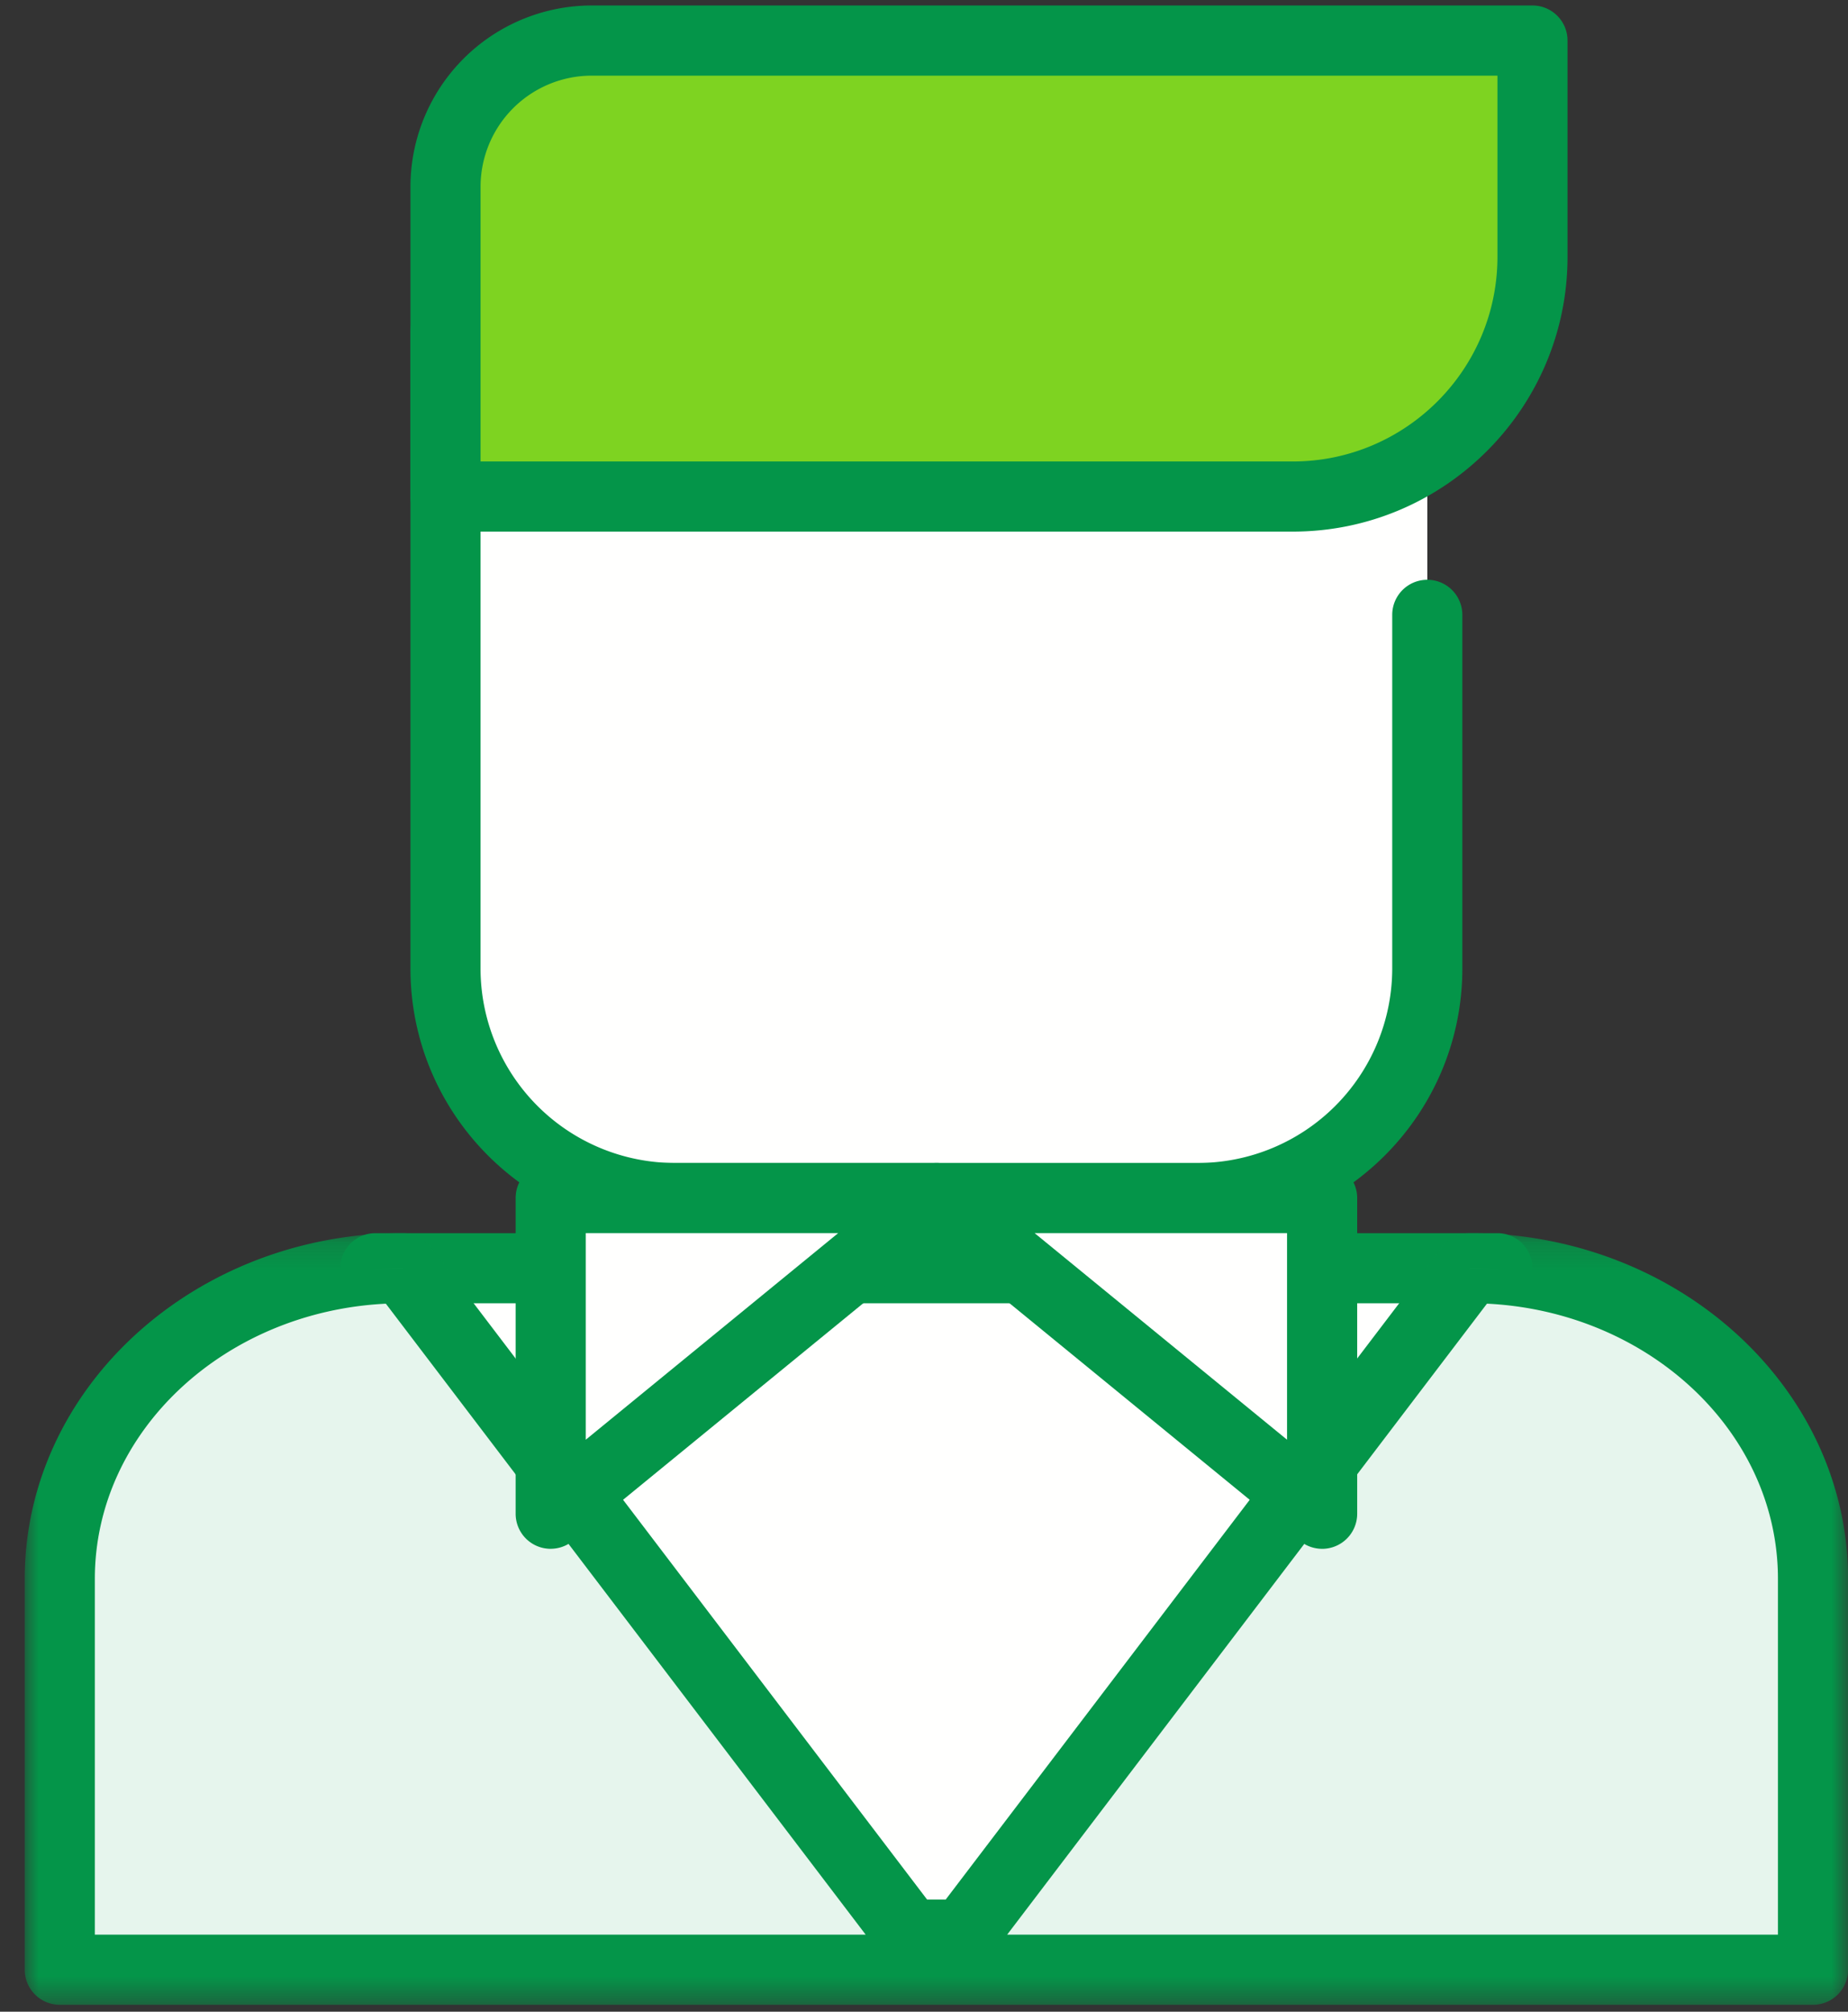 <svg xmlns="http://www.w3.org/2000/svg" xmlns:xlink="http://www.w3.org/1999/xlink" width="68" height="74" viewBox="0 0 68 74">
    <rect x="0" y="0" width="68" height="74" fill="#333333" stroke="none"/>
    <defs>
        <path id="a" d="M0 .154h67.087v28.374H0z"/>
    </defs>
    <g fill="none" fill-rule="evenodd">
        <path fill="#FFFFFE" d="M13.813 71.166H55.1V46.65H13.813z"/>
        <path fill="#049549" d="M15.103 69.875H53.81V47.941H15.103v21.934zm39.997 2.58H13.813a1.29 1.29 0 0 1-1.29-1.29V46.652c0-.713.577-1.29 1.29-1.29H55.1c.713 0 1.29.577 1.29 1.29v24.515a1.29 1.29 0 0 1-1.29 1.29z"/>
        <g transform="translate(.91 45.207)">
            <mask id="b" fill="#fff">
                <use xlink:href="#a"/>
            </mask>
            <path fill="#E6F5ED" d="M65.802 27.249H1.29V12.87c0-6.311 5.653-11.427 12.626-11.427l19.63 25.805 19.63-25.805c6.973 0 12.626 5.116 12.626 11.427v14.378" mask="url(#b)"/>
            <path fill="#049549" d="M2.58 25.959h28.364L13.288 2.749C7.328 3.042 2.58 7.47 2.58 12.871v13.088zm33.569 0h28.363V12.87c0-5.401-4.748-9.83-10.707-10.122L36.149 25.96zm29.653 2.58H1.29A1.29 1.29 0 0 1 0 27.249V12.87C0 5.858 6.243.154 13.916.154c.403 0 .783.188 1.027.509l18.603 24.455L52.15.663a1.29 1.29 0 0 1 1.027-.509c7.673 0 13.916 5.704 13.916 12.717v14.378a1.29 1.29 0 0 1-1.29 1.29z" mask="url(#b)"/>
        </g>
        <path fill="#FFFFFE" d="M52.52 22.618v13.01a8.443 8.443 0 0 1-8.443 8.442h-19.24a8.443 8.443 0 0 1-8.444-8.443V12.344a3.11 3.11 0 0 1 3.11-3.11H49.41a3.11 3.11 0 0 1 3.11 3.11"/>
        <path fill="#049549" d="M44.076 45.36h-19.24c-5.367 0-9.733-4.366-9.733-9.733V12.344c0-2.427 1.973-4.4 4.4-4.4H49.41c2.426 0 4.4 1.973 4.4 4.4a1.29 1.29 0 1 1-2.58 0c0-1.003-.817-1.82-1.82-1.82H19.502c-1.003 0-1.82.817-1.82 1.82v23.283a7.16 7.16 0 0 0 7.153 7.153h19.24a7.16 7.16 0 0 0 7.154-7.153v-13.01a1.29 1.29 0 0 1 2.58 0v13.01c0 5.367-4.367 9.734-9.734 9.734"/>
        <path fill="#7ED321" d="M47.57 18.266H16.394V6.869a5.377 5.377 0 0 1 5.377-5.376h34.62v7.952a8.82 8.82 0 0 1-8.82 8.82"/>
        <path fill="#049549" d="M17.683 16.975h29.888c4.151 0 7.53-3.378 7.53-7.53V2.783H21.77a4.091 4.091 0 0 0-4.087 4.086v10.106zm29.888 2.58H16.393a1.29 1.29 0 0 1-1.29-1.29V6.87A6.674 6.674 0 0 1 21.77.202h34.62c.713 0 1.29.578 1.29 1.29v7.953c0 5.575-4.535 10.11-10.11 10.11z"/>
        <path fill="#FFFFFE" d="M20.264 55.683V44.07h14.192L20.264 55.683"/>
        <path fill="#049549" d="M21.554 45.36v7.6l9.288-7.6h-9.288zm-1.29 11.613a1.289 1.289 0 0 1-1.29-1.29V44.07c0-.712.577-1.29 1.29-1.29h14.192a1.29 1.29 0 0 1 .818 2.289L21.08 56.68a1.292 1.292 0 0 1-.817.292z"/>
        <path fill="#FFFFFE" d="M48.65 55.683V44.07H34.455L48.65 55.683"/>
        <path fill="#049549" d="M38.07 45.36l9.289 7.6v-7.6H38.07zm10.58 11.613c-.293 0-.583-.1-.818-.292L33.64 45.07a1.29 1.29 0 0 1 .818-2.288h14.192c.713 0 1.29.577 1.29 1.29v11.612a1.291 1.291 0 0 1-1.29 1.29z"/>
    </g>
</svg>
